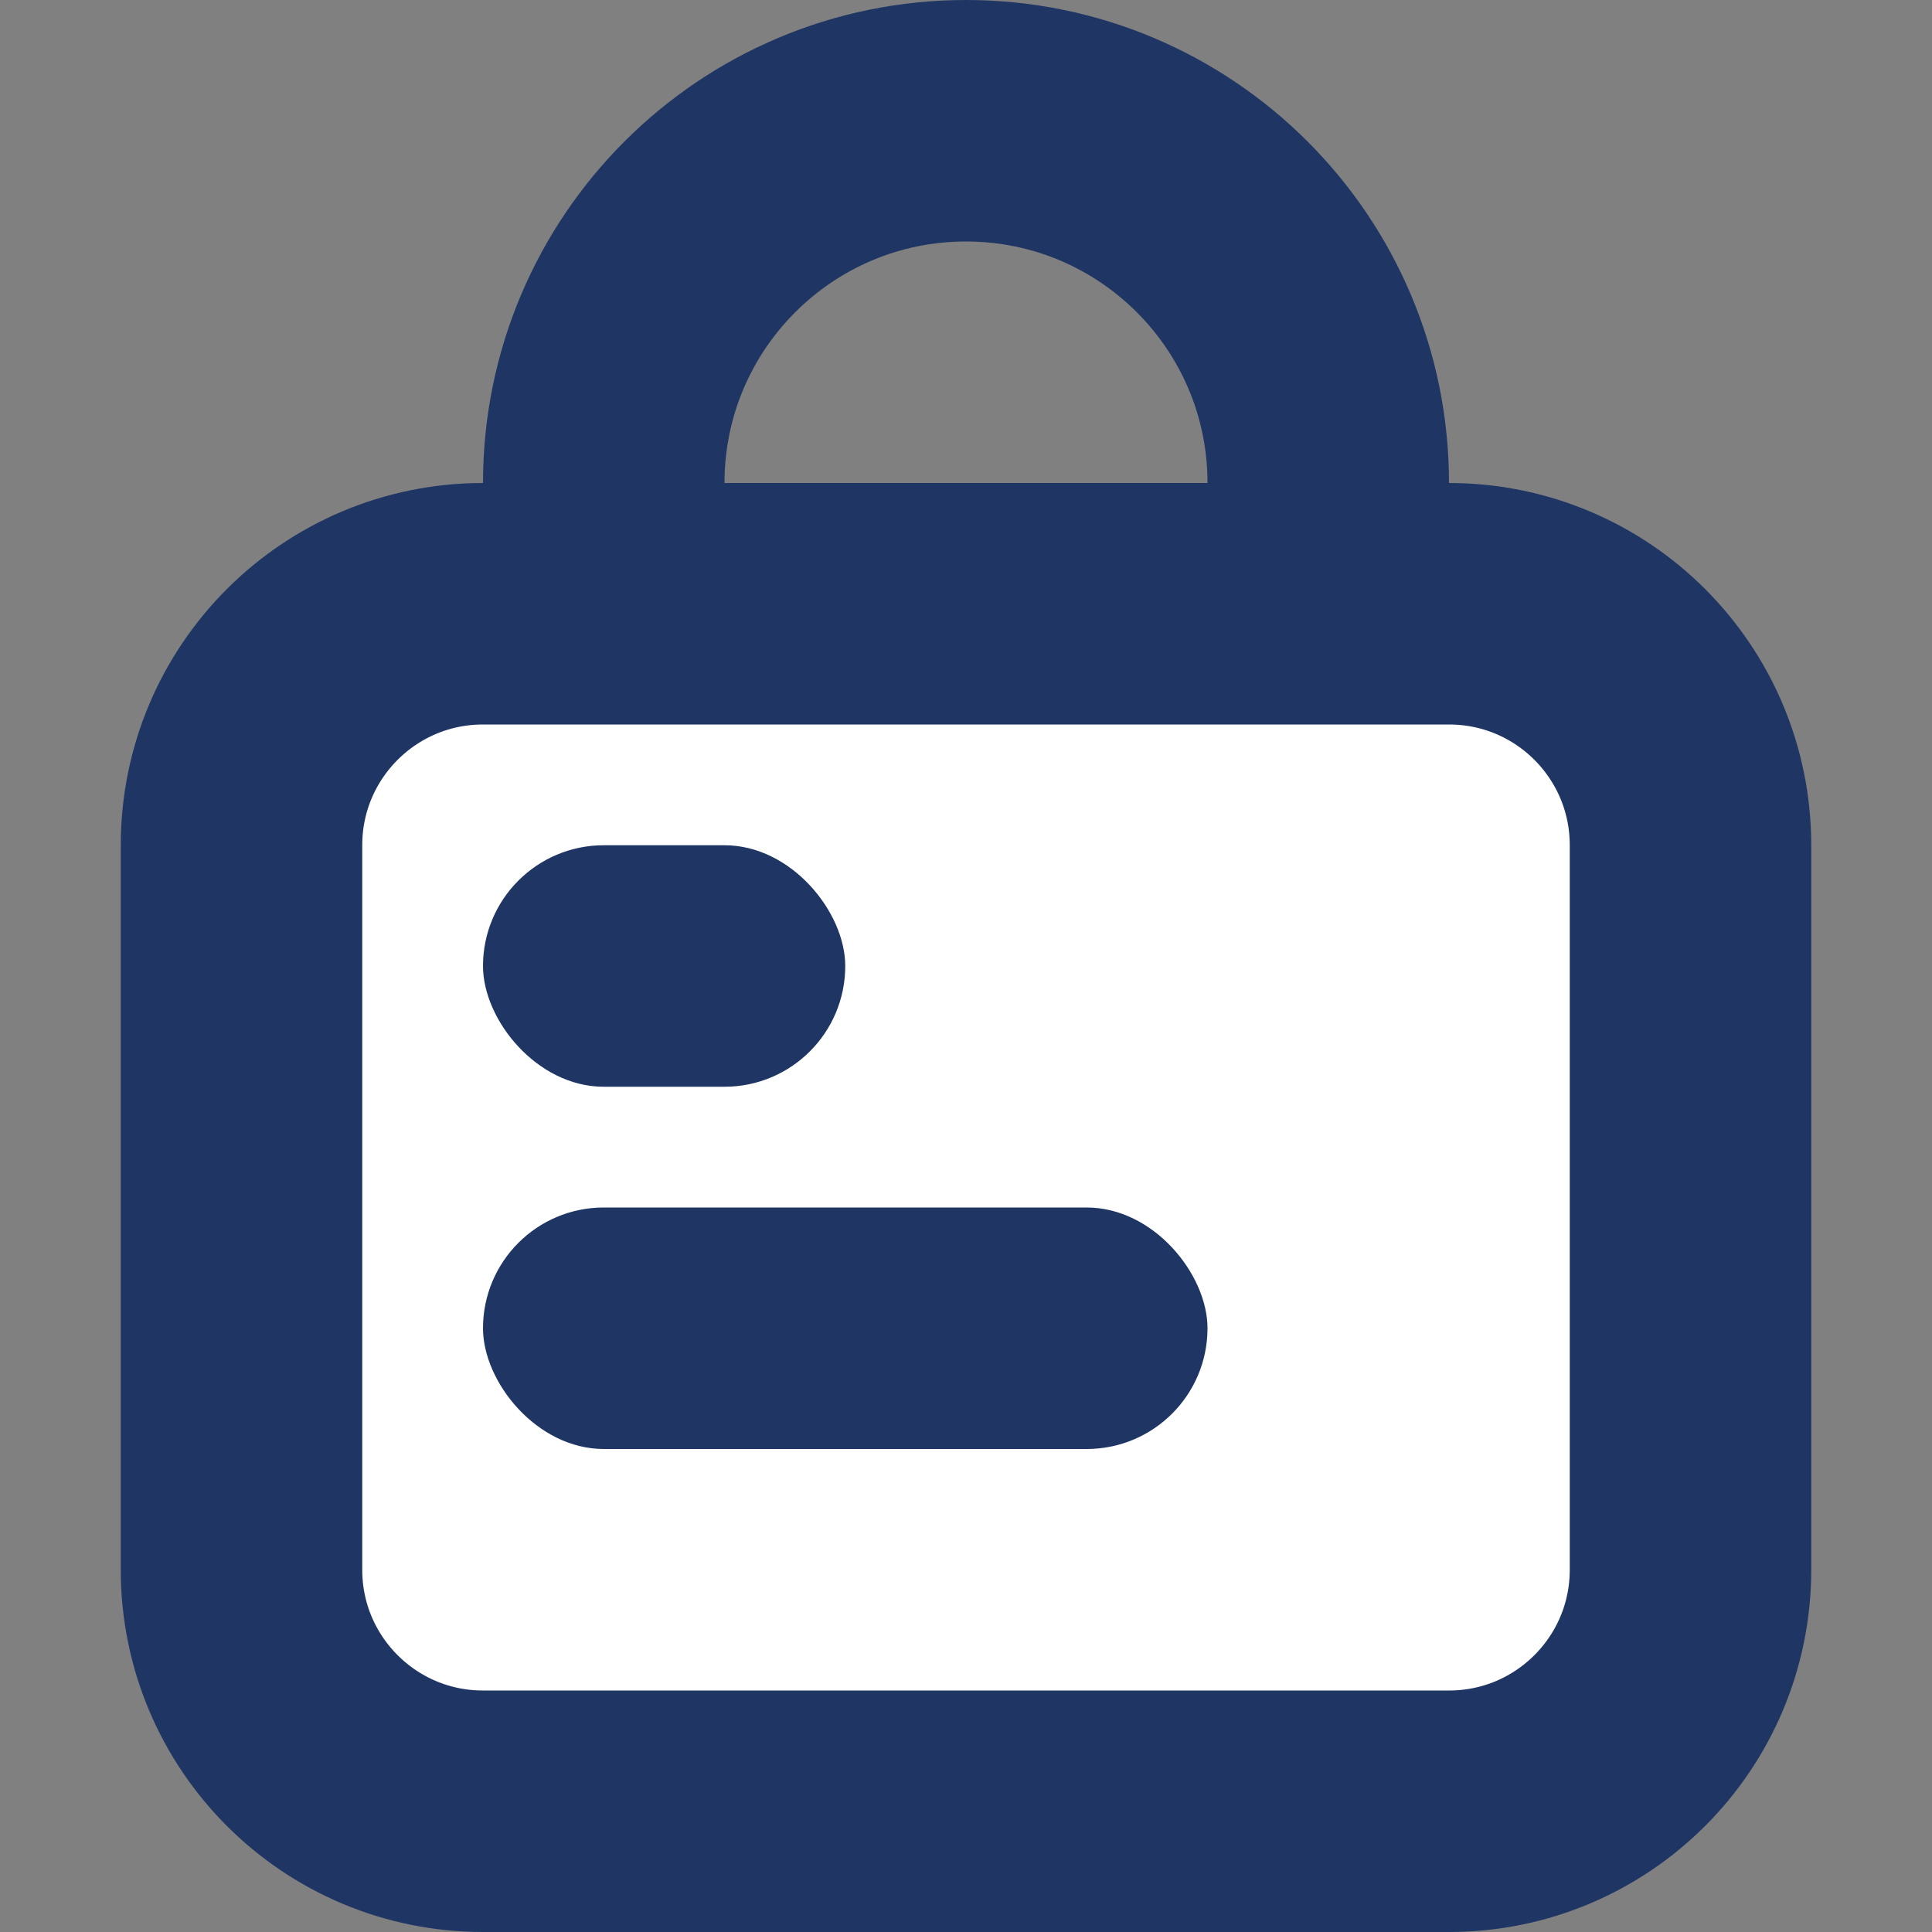 <svg width="16" height="16" viewBox="0 0 16 16" fill="none" xmlns="http://www.w3.org/2000/svg">
<rect x="0" y="0" width="16" height="16" fill="#808080" stroke="none"/>
<path d="M8 1C6.343 1 5 2.343 5 4C5 5.657 6.343 7 8 7C9.657 7 11 5.657 11 4C11 2.343 9.657 1 8 1Z" stroke="#1F3664" stroke-width="2"/>
<path d="M4 5C2.895 5 2 5.895 2 7V13C2 14.105 2.895 15 4 15H12C13.105 15 14 14.105 14 13V7C14 5.895 13.105 5 12 5H4Z" fill="white" stroke="#1F3664" stroke-width="2"/>
<rect x="4" y="7" width="3" height="2" rx="1" fill="#1F3664"/>
<rect x="4" y="10" width="6" height="2" rx="1" fill="#1F3664"/>
</svg>
